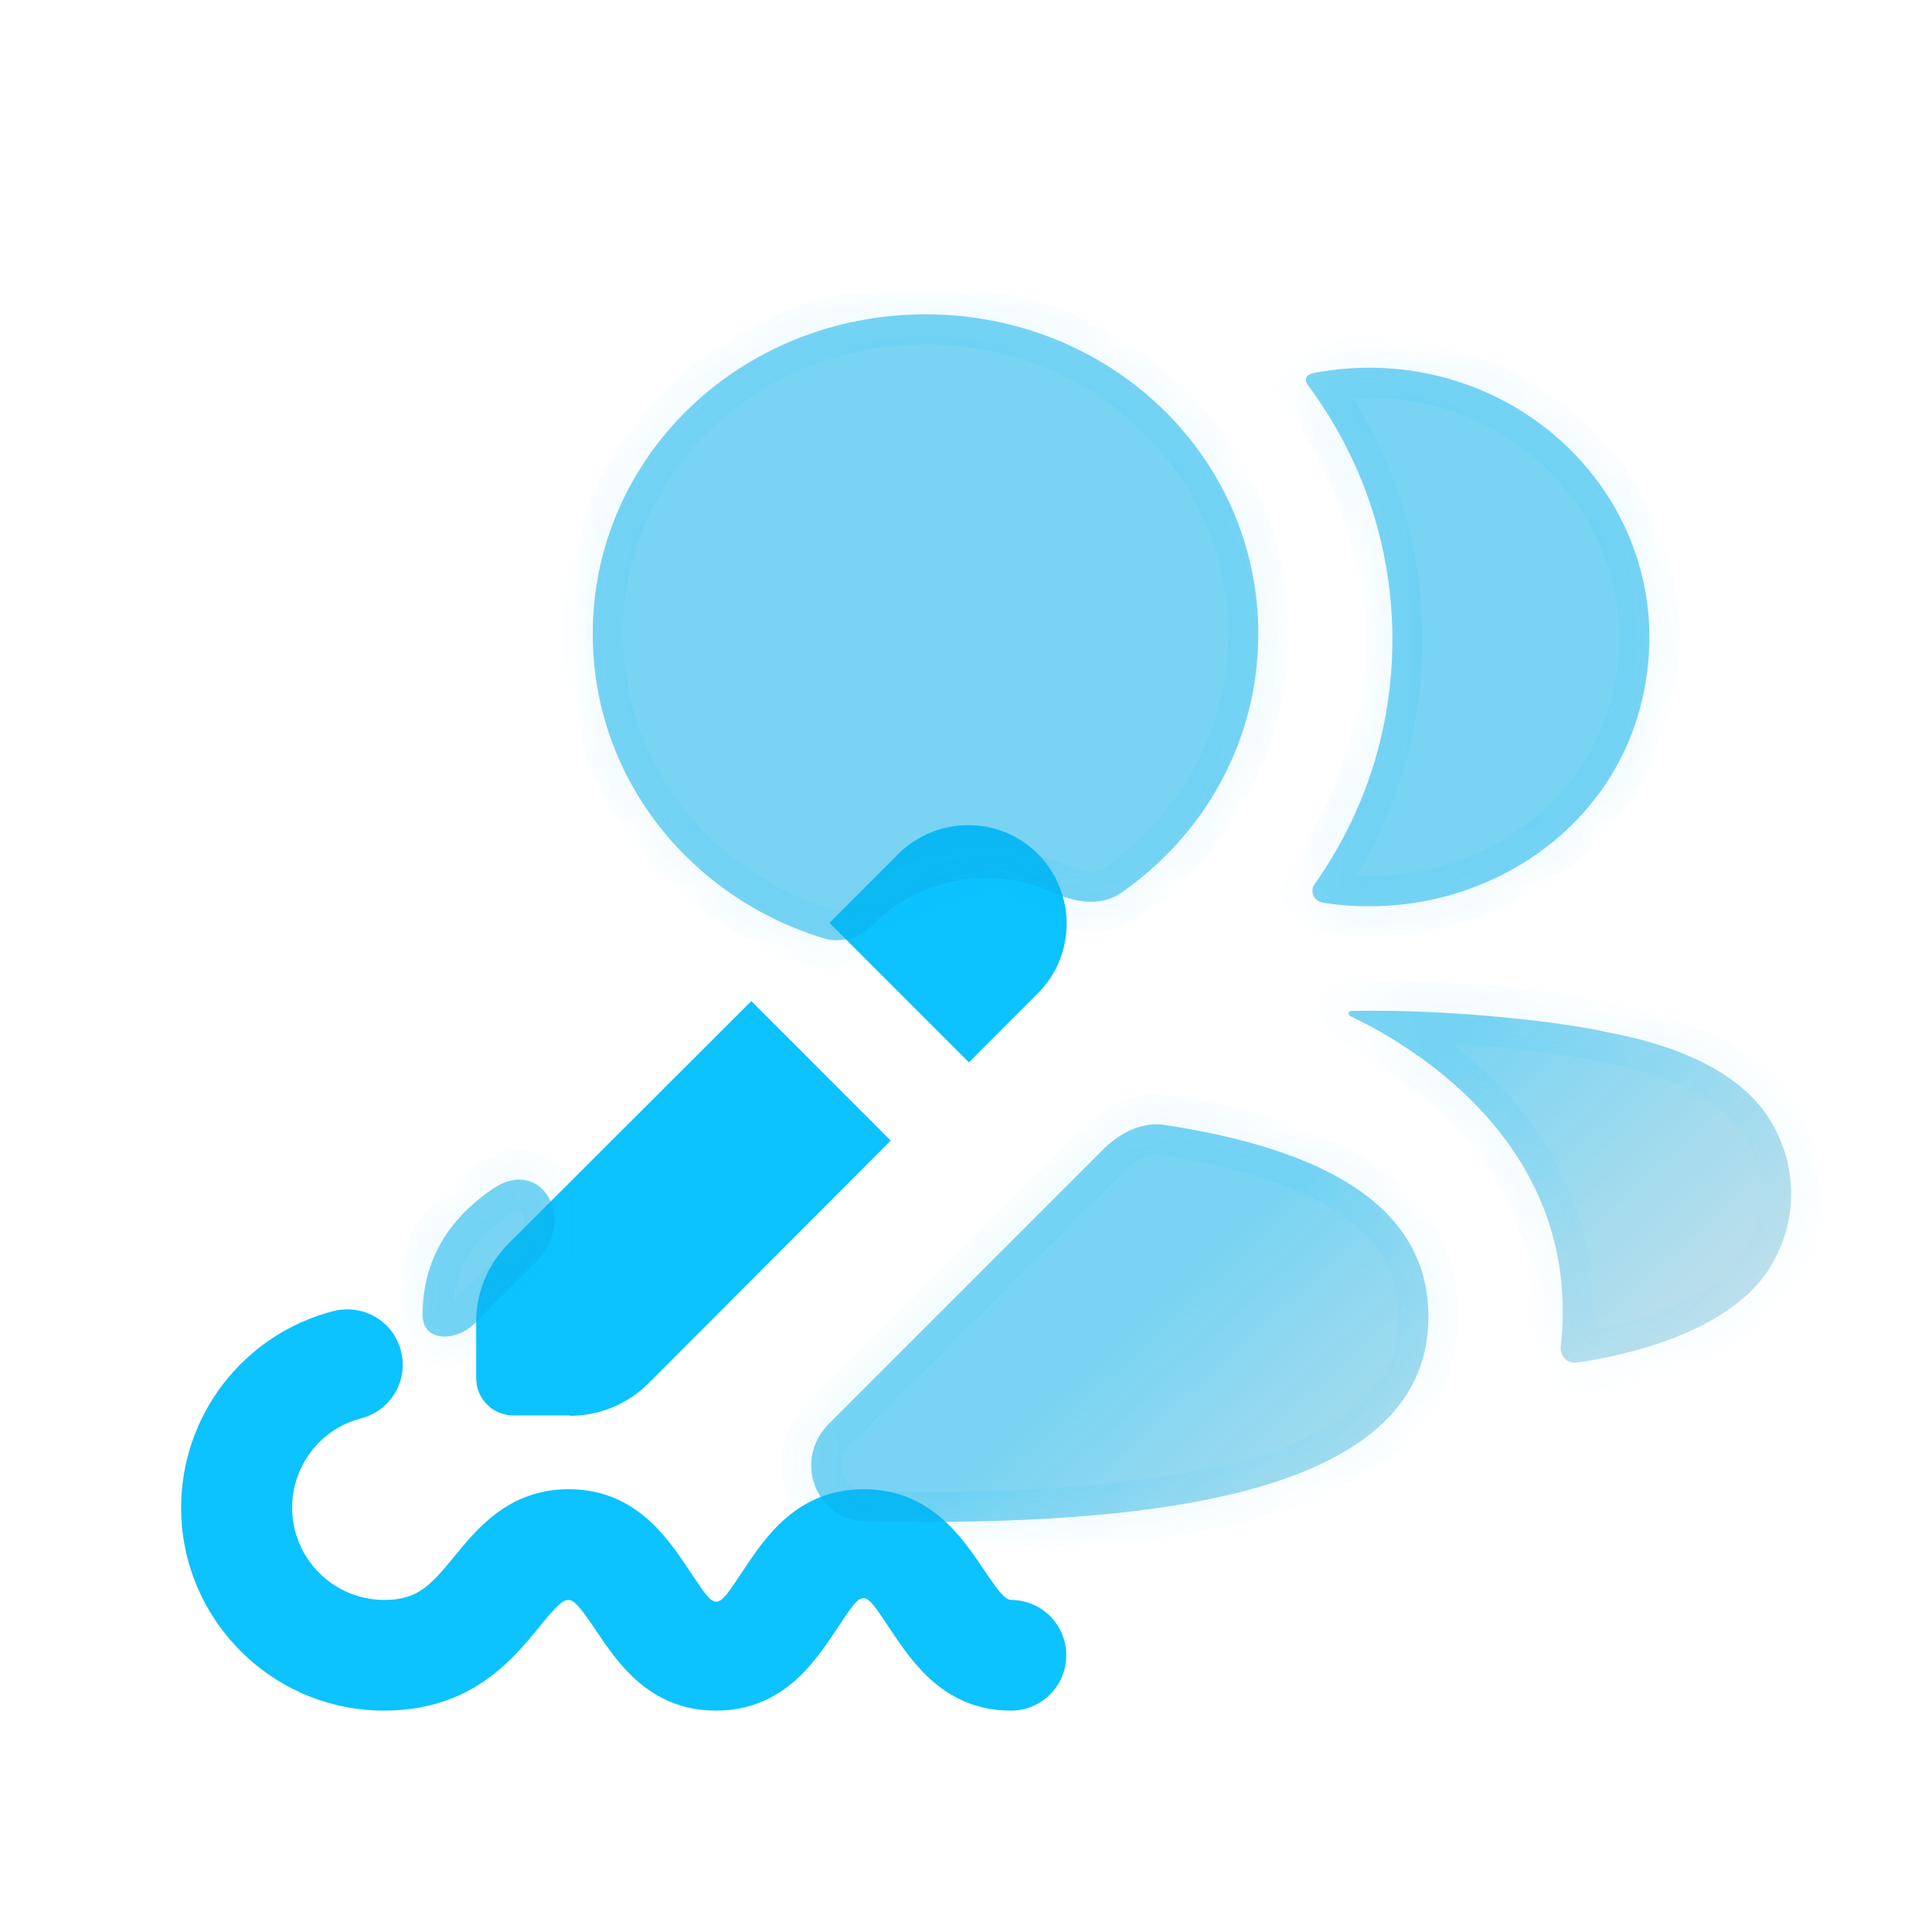 <svg width="32" height="32" viewBox="0 0 32 32" fill="none" xmlns="http://www.w3.org/2000/svg">
<path d="M9.438 23.444H8.504C8.162 23.444 7.887 23.169 7.887 22.827V21.892C7.887 21.403 8.082 20.939 8.424 20.596L12.444 16.581L14.753 18.892L10.74 22.913C10.398 23.255 9.927 23.45 9.445 23.45L9.438 23.444ZM17.19 16.453C17.826 15.818 17.826 14.785 17.19 14.143C16.555 13.508 15.523 13.508 14.881 14.143L13.739 15.286L16.048 17.596L17.19 16.453ZM16.75 26.5C16.646 26.5 16.53 26.347 16.292 25.993C15.938 25.467 15.406 24.666 14.307 24.666C13.207 24.666 12.676 25.461 12.322 25.993C11.845 26.708 11.882 26.708 11.405 25.993C11.051 25.467 10.52 24.666 9.42 24.666C8.437 24.666 7.911 25.308 7.526 25.779C7.129 26.262 6.916 26.5 6.366 26.5C5.523 26.5 4.839 25.815 4.839 24.972C4.839 24.275 5.309 23.664 5.981 23.493C6.47 23.365 6.769 22.87 6.641 22.375C6.512 21.88 6.018 21.593 5.523 21.715C4.038 22.1 3 23.438 3 24.972C3 26.824 4.509 28.333 6.36 28.333C7.801 28.333 8.485 27.496 8.938 26.94C9.206 26.61 9.316 26.5 9.414 26.5C9.518 26.5 9.634 26.653 9.872 27.007C10.226 27.533 10.758 28.333 11.857 28.333C12.957 28.333 13.488 27.539 13.843 27.007C14.319 26.292 14.283 26.292 14.759 27.007C15.113 27.533 15.645 28.333 16.744 28.333C17.251 28.333 17.661 27.924 17.661 27.416C17.661 26.909 17.251 26.5 16.744 26.5H16.75Z" fill="#0CC2FF"/>
<g filter="url(#filter0_bi_2687_11747)">
<mask id="path-2-inside-1_2687_11747" fill="white">
<path fill-rule="evenodd" clip-rule="evenodd" d="M17.447 12.576C17.811 12.744 18.242 12.809 18.571 12.58C19.95 11.621 20.841 10.062 20.841 8.291C20.841 5.354 18.389 3 15.329 3C12.271 3 9.818 5.354 9.818 8.291C9.818 10.663 11.417 12.655 13.643 13.334C13.929 13.421 14.236 13.326 14.448 13.114C15.259 12.303 16.463 12.124 17.447 12.576ZM8.883 18.679C9.572 17.99 8.964 16.934 8.161 17.485C7.426 17.989 7 18.669 7 19.575C7 20.042 7.599 20.022 7.905 19.668C7.947 19.618 7.992 19.57 8.04 19.523L8.883 18.679ZM14.341 22.988C13.499 22.967 13.135 21.97 13.73 21.375L18.219 16.886C18.228 16.877 18.237 16.868 18.245 16.859C18.522 16.574 18.896 16.366 19.289 16.426C21.869 16.819 23.659 17.736 23.659 19.601C23.659 22.32 19.822 23 15.329 23C14.996 23 14.666 22.996 14.341 22.988ZM21.774 12.438C22.595 11.279 23.063 9.883 23.063 8.387C23.063 6.824 22.553 5.369 21.665 4.173C21.636 4.136 21.615 4.08 21.643 4.036C21.666 4.002 21.71 3.983 21.751 3.974C22.05 3.916 22.358 3.884 22.678 3.884C25.633 3.884 27.953 6.552 27.163 9.523C26.629 11.526 24.699 12.856 22.547 12.802C22.331 12.797 22.119 12.777 21.913 12.744C21.764 12.719 21.689 12.558 21.774 12.438ZM29.416 16.521C29.023 15.715 28.072 15.163 26.626 14.891C25.944 14.732 24.097 14.505 22.379 14.537C22.354 14.54 22.339 14.557 22.337 14.568C22.334 14.585 22.341 14.61 22.375 14.628C23.169 15.005 26.237 16.645 25.851 20.103C25.834 20.254 25.96 20.382 26.116 20.361C26.871 20.257 28.814 19.856 29.416 18.608C29.75 17.948 29.75 17.181 29.416 16.521Z"/>
</mask>
<path fill-rule="evenodd" clip-rule="evenodd" d="M17.447 12.576C17.811 12.744 18.242 12.809 18.571 12.58C19.95 11.621 20.841 10.062 20.841 8.291C20.841 5.354 18.389 3 15.329 3C12.271 3 9.818 5.354 9.818 8.291C9.818 10.663 11.417 12.655 13.643 13.334C13.929 13.421 14.236 13.326 14.448 13.114C15.259 12.303 16.463 12.124 17.447 12.576ZM8.883 18.679C9.572 17.99 8.964 16.934 8.161 17.485C7.426 17.989 7 18.669 7 19.575C7 20.042 7.599 20.022 7.905 19.668C7.947 19.618 7.992 19.57 8.04 19.523L8.883 18.679ZM14.341 22.988C13.499 22.967 13.135 21.97 13.73 21.375L18.219 16.886C18.228 16.877 18.237 16.868 18.245 16.859C18.522 16.574 18.896 16.366 19.289 16.426C21.869 16.819 23.659 17.736 23.659 19.601C23.659 22.32 19.822 23 15.329 23C14.996 23 14.666 22.996 14.341 22.988ZM21.774 12.438C22.595 11.279 23.063 9.883 23.063 8.387C23.063 6.824 22.553 5.369 21.665 4.173C21.636 4.136 21.615 4.08 21.643 4.036C21.666 4.002 21.71 3.983 21.751 3.974C22.05 3.916 22.358 3.884 22.678 3.884C25.633 3.884 27.953 6.552 27.163 9.523C26.629 11.526 24.699 12.856 22.547 12.802C22.331 12.797 22.119 12.777 21.913 12.744C21.764 12.719 21.689 12.558 21.774 12.438ZM29.416 16.521C29.023 15.715 28.072 15.163 26.626 14.891C25.944 14.732 24.097 14.505 22.379 14.537C22.354 14.54 22.339 14.557 22.337 14.568C22.334 14.585 22.341 14.61 22.375 14.628C23.169 15.005 26.237 16.645 25.851 20.103C25.834 20.254 25.96 20.382 26.116 20.361C26.871 20.257 28.814 19.856 29.416 18.608C29.75 17.948 29.75 17.181 29.416 16.521Z" fill="black" fill-opacity="0.1"/>
<path fill-rule="evenodd" clip-rule="evenodd" d="M17.447 12.576C17.811 12.744 18.242 12.809 18.571 12.58C19.95 11.621 20.841 10.062 20.841 8.291C20.841 5.354 18.389 3 15.329 3C12.271 3 9.818 5.354 9.818 8.291C9.818 10.663 11.417 12.655 13.643 13.334C13.929 13.421 14.236 13.326 14.448 13.114C15.259 12.303 16.463 12.124 17.447 12.576ZM8.883 18.679C9.572 17.99 8.964 16.934 8.161 17.485C7.426 17.989 7 18.669 7 19.575C7 20.042 7.599 20.022 7.905 19.668C7.947 19.618 7.992 19.57 8.04 19.523L8.883 18.679ZM14.341 22.988C13.499 22.967 13.135 21.97 13.73 21.375L18.219 16.886C18.228 16.877 18.237 16.868 18.245 16.859C18.522 16.574 18.896 16.366 19.289 16.426C21.869 16.819 23.659 17.736 23.659 19.601C23.659 22.32 19.822 23 15.329 23C14.996 23 14.666 22.996 14.341 22.988ZM21.774 12.438C22.595 11.279 23.063 9.883 23.063 8.387C23.063 6.824 22.553 5.369 21.665 4.173C21.636 4.136 21.615 4.08 21.643 4.036C21.666 4.002 21.71 3.983 21.751 3.974C22.05 3.916 22.358 3.884 22.678 3.884C25.633 3.884 27.953 6.552 27.163 9.523C26.629 11.526 24.699 12.856 22.547 12.802C22.331 12.797 22.119 12.777 21.913 12.744C21.764 12.719 21.689 12.558 21.774 12.438ZM29.416 16.521C29.023 15.715 28.072 15.163 26.626 14.891C25.944 14.732 24.097 14.505 22.379 14.537C22.354 14.54 22.339 14.557 22.337 14.568C22.334 14.585 22.341 14.61 22.375 14.628C23.169 15.005 26.237 16.645 25.851 20.103C25.834 20.254 25.96 20.382 26.116 20.361C26.871 20.257 28.814 19.856 29.416 18.608C29.75 17.948 29.75 17.181 29.416 16.521Z" fill="url(#paint0_linear_2687_11747)" fill-opacity="0.5"/>
<path d="M8.04 19.523L7.686 19.169H7.686L8.04 19.523ZM18.219 16.886L17.865 16.532L18.219 16.886ZM21.774 12.438L22.181 12.73L22.182 12.727L21.774 12.438ZM21.665 4.173L22.066 3.875L22.06 3.867L21.665 4.173ZM21.643 4.036L22.061 4.312L22.062 4.309L21.643 4.036ZM21.751 3.974L21.655 3.484L21.649 3.485L21.751 3.974ZM27.163 9.523L27.646 9.652L27.646 9.652L27.163 9.523ZM22.547 12.802L22.56 12.302L22.557 12.302L22.547 12.802ZM21.913 12.744L21.828 13.237L21.834 13.238L21.913 12.744ZM26.626 14.891L26.512 15.378L26.523 15.381L26.534 15.383L26.626 14.891ZM29.416 16.521L28.967 16.741L28.97 16.747L29.416 16.521ZM22.379 14.537L22.37 14.037L22.343 14.037L22.317 14.041L22.379 14.537ZM22.337 14.568L21.847 14.466L21.846 14.472L22.337 14.568ZM22.375 14.628L22.136 15.068L22.148 15.074L22.16 15.08L22.375 14.628ZM25.851 20.103L25.354 20.047L25.354 20.048L25.851 20.103ZM26.116 20.361L26.184 20.856L26.184 20.856L26.116 20.361ZM29.416 18.608L28.97 18.383L28.966 18.391L29.416 18.608ZM7.905 19.668L8.283 19.994L7.905 19.668ZM8.161 17.485L7.879 17.073L8.161 17.485ZM8.883 18.679L8.53 18.325L8.883 18.679ZM13.643 13.334L13.789 12.855L13.643 13.334ZM14.448 13.114L14.094 12.761L14.094 12.761L14.448 13.114ZM13.73 21.375L14.084 21.728L13.73 21.375ZM14.341 22.988L14.354 22.488L14.341 22.988ZM18.245 16.859L18.604 17.207L18.245 16.859ZM19.289 16.426L19.213 16.92L19.289 16.426ZM18.571 12.58L18.857 12.991L18.571 12.58ZM17.447 12.576L17.239 13.031L17.447 12.576ZM20.341 8.291C20.341 9.888 19.538 11.298 18.286 12.17L18.857 12.991C20.361 11.944 21.341 10.236 21.341 8.291H20.341ZM15.329 3.5C18.132 3.5 20.341 5.649 20.341 8.291H21.341C21.341 5.059 18.646 2.5 15.329 2.5V3.5ZM10.318 8.291C10.318 5.649 12.527 3.5 15.329 3.5V2.5C12.014 2.5 9.318 5.059 9.318 8.291H10.318ZM13.789 12.855C11.758 12.236 10.318 10.427 10.318 8.291H9.318C9.318 10.899 11.076 13.073 13.497 13.812L13.789 12.855ZM14.801 13.468C15.46 12.809 16.438 12.663 17.239 13.031L17.656 12.122C16.488 11.585 15.058 11.797 14.094 12.761L14.801 13.468ZM7.5 19.575C7.5 18.859 7.822 18.323 8.444 17.897L7.879 17.073C7.03 17.654 6.5 18.478 6.5 19.575H7.5ZM8.283 19.994C8.318 19.954 8.355 19.915 8.393 19.876L7.686 19.169C7.63 19.225 7.577 19.282 7.526 19.341L8.283 19.994ZM8.393 19.876L9.237 19.032L8.53 18.325L7.686 19.169L8.393 19.876ZM17.865 16.532L13.377 21.021L14.084 21.728L18.573 17.239L17.865 16.532ZM17.887 16.51C17.88 16.517 17.873 16.525 17.865 16.532L18.573 17.239C18.583 17.229 18.593 17.218 18.604 17.207L17.887 16.51ZM19.213 16.92C20.476 17.112 21.484 17.425 22.164 17.878C22.82 18.313 23.159 18.864 23.159 19.601H24.159C24.159 18.472 23.602 17.632 22.718 17.045C21.858 16.474 20.682 16.132 19.364 15.931L19.213 16.92ZM23.159 19.601C23.159 20.148 22.971 20.577 22.629 20.932C22.275 21.299 21.737 21.605 21.02 21.846C19.579 22.329 17.565 22.5 15.329 22.5V23.5C17.586 23.5 19.736 23.331 21.337 22.794C22.141 22.525 22.843 22.151 23.349 21.626C23.867 21.088 24.159 20.412 24.159 19.601H23.159ZM15.329 22.5C14.999 22.5 14.674 22.496 14.354 22.488L14.329 23.488C14.658 23.496 14.992 23.5 15.329 23.5V22.5ZM22.563 8.387C22.563 9.777 22.129 11.072 21.366 12.15L22.182 12.727C23.061 11.486 23.563 9.99 23.563 8.387H22.563ZM21.263 4.472C22.09 5.584 22.563 6.935 22.563 8.387H23.563C23.563 6.713 23.016 5.154 22.066 3.875L21.263 4.472ZM21.226 3.76C21.119 3.923 21.118 4.095 21.144 4.213C21.168 4.326 21.22 4.416 21.269 4.479L22.06 3.867C22.08 3.893 22.107 3.936 22.121 4.001C22.136 4.071 22.139 4.193 22.061 4.312L21.226 3.76ZM21.649 3.485C21.566 3.502 21.357 3.56 21.224 3.763L22.062 4.309C22.014 4.383 21.956 4.42 21.925 4.437C21.893 4.454 21.867 4.461 21.853 4.464L21.649 3.485ZM22.678 3.384C22.324 3.384 21.985 3.419 21.655 3.484L21.847 4.465C22.116 4.412 22.391 4.384 22.678 4.384V3.384ZM27.646 9.652C28.529 6.331 25.928 3.384 22.678 3.384V4.384C25.339 4.384 27.377 6.773 26.679 9.395L27.646 9.652ZM22.535 13.301C24.892 13.361 27.047 11.902 27.646 9.652L26.68 9.395C26.212 11.15 24.505 12.351 22.56 12.302L22.535 13.301ZM21.834 13.238C22.061 13.274 22.296 13.297 22.537 13.302L22.557 12.302C22.366 12.298 22.177 12.28 21.992 12.25L21.834 13.238ZM21.368 12.147C21.038 12.608 21.367 13.158 21.828 13.237L21.998 12.251C22.087 12.267 22.169 12.327 22.21 12.418C22.254 12.512 22.249 12.634 22.181 12.73L21.368 12.147ZM26.534 15.383C27.925 15.644 28.678 16.149 28.967 16.741L29.866 16.302C29.367 15.282 28.219 14.682 26.718 14.4L26.534 15.383ZM22.388 15.037C24.072 15.005 25.877 15.229 26.512 15.378L26.74 14.405C26.011 14.234 24.122 14.004 22.37 14.037L22.388 15.037ZM22.826 14.67C22.799 14.802 22.725 14.886 22.672 14.931C22.608 14.986 22.528 15.022 22.441 15.033L22.317 14.041C22.204 14.055 22.105 14.101 22.026 14.168C21.959 14.225 21.877 14.323 21.847 14.466L22.826 14.67ZM22.613 14.189C22.738 14.257 22.873 14.431 22.828 14.664L21.846 14.472C21.794 14.739 21.945 14.964 22.136 15.068L22.613 14.189ZM26.348 20.158C26.561 18.253 25.815 16.841 24.923 15.872C24.042 14.914 23.01 14.376 22.589 14.177L22.16 15.08C22.534 15.257 23.433 15.728 24.187 16.549C24.932 17.358 25.527 18.495 25.354 20.047L26.348 20.158ZM26.049 19.865C26.222 19.842 26.366 19.993 26.348 20.158L25.354 20.048C25.303 20.516 25.698 20.922 26.184 20.856L26.049 19.865ZM28.966 18.391C28.745 18.849 28.249 19.198 27.634 19.451C27.032 19.698 26.404 19.817 26.048 19.865L26.184 20.856C26.584 20.801 27.304 20.668 28.014 20.376C28.709 20.09 29.485 19.616 29.867 18.826L28.966 18.391ZM28.97 16.747C29.232 17.265 29.232 17.864 28.97 18.383L29.863 18.834C30.268 18.032 30.268 17.098 29.863 16.296L28.97 16.747ZM6.5 19.575C6.5 19.805 6.577 20.03 6.753 20.198C6.921 20.359 7.131 20.42 7.314 20.429C7.667 20.446 8.038 20.279 8.283 19.994L7.526 19.341C7.5 19.371 7.466 19.396 7.43 19.412C7.392 19.429 7.367 19.43 7.362 19.43C7.356 19.43 7.397 19.43 7.444 19.475C7.467 19.497 7.483 19.523 7.492 19.546C7.501 19.568 7.5 19.58 7.5 19.575H6.5ZM8.444 17.897C8.557 17.82 8.61 17.832 8.61 17.832C8.613 17.833 8.63 17.837 8.651 17.872C8.693 17.943 8.724 18.131 8.53 18.325L9.237 19.032C9.731 18.538 9.803 17.854 9.512 17.363C9.367 17.117 9.125 16.916 8.809 16.852C8.491 16.788 8.167 16.875 7.879 17.073L8.444 17.897ZM13.497 13.812C13.982 13.96 14.476 13.793 14.801 13.468L14.094 12.761C13.996 12.859 13.876 12.882 13.789 12.855L13.497 13.812ZM13.377 21.021C12.497 21.9 13.01 23.454 14.329 23.488L14.354 22.488C13.989 22.479 13.772 22.04 14.084 21.728L13.377 21.021ZM18.604 17.207C18.826 16.979 19.048 16.895 19.213 16.92L19.364 15.931C18.744 15.837 18.219 16.169 17.887 16.51L18.604 17.207ZM18.286 12.17C18.176 12.246 17.962 12.263 17.656 12.122L17.239 13.031C17.66 13.225 18.309 13.372 18.857 12.991L18.286 12.17Z" fill="url(#paint1_linear_2687_11747)" fill-opacity="0.1" mask="url(#path-2-inside-1_2687_11747)"/>
</g>
<defs>
<filter id="filter0_bi_2687_11747" x="0.379" y="-3.621" width="35.908" height="33.241" filterUnits="userSpaceOnUse" color-interpolation-filters="sRGB">
<feFlood flood-opacity="0" result="BackgroundImageFix"/>
<feGaussianBlur in="BackgroundImageFix" stdDeviation="3.31"/>
<feComposite in2="SourceAlpha" operator="in" result="effect1_backgroundBlur_2687_11747"/>
<feBlend mode="normal" in="SourceGraphic" in2="effect1_backgroundBlur_2687_11747" result="shape"/>
<feColorMatrix in="SourceAlpha" type="matrix" values="0 0 0 0 0 0 0 0 0 0 0 0 0 0 0 0 0 0 127 0" result="hardAlpha"/>
<feOffset dy="2.207"/>
<feGaussianBlur stdDeviation="1.655"/>
<feComposite in2="hardAlpha" operator="arithmetic" k2="-1" k3="1"/>
<feColorMatrix type="matrix" values="0 0 0 0 1 0 0 0 0 1 0 0 0 0 1 0 0 0 0.4 0"/>
<feBlend mode="normal" in2="shape" result="effect2_innerShadow_2687_11747"/>
</filter>
<linearGradient id="paint0_linear_2687_11747" x1="29.524" y1="19.658" x2="24.685" y2="14.386" gradientUnits="userSpaceOnUse">
<stop stop-color="#0CC2FF" stop-opacity="0.29"/>
<stop offset="1" stop-color="#0CC2FF"/>
</linearGradient>
<linearGradient id="paint1_linear_2687_11747" x1="29.524" y1="19.658" x2="24.685" y2="14.386" gradientUnits="userSpaceOnUse">
<stop stop-color="#96E5FF"/>
<stop offset="1" stop-color="#0CC2FF"/>
</linearGradient>
</defs>
</svg>
